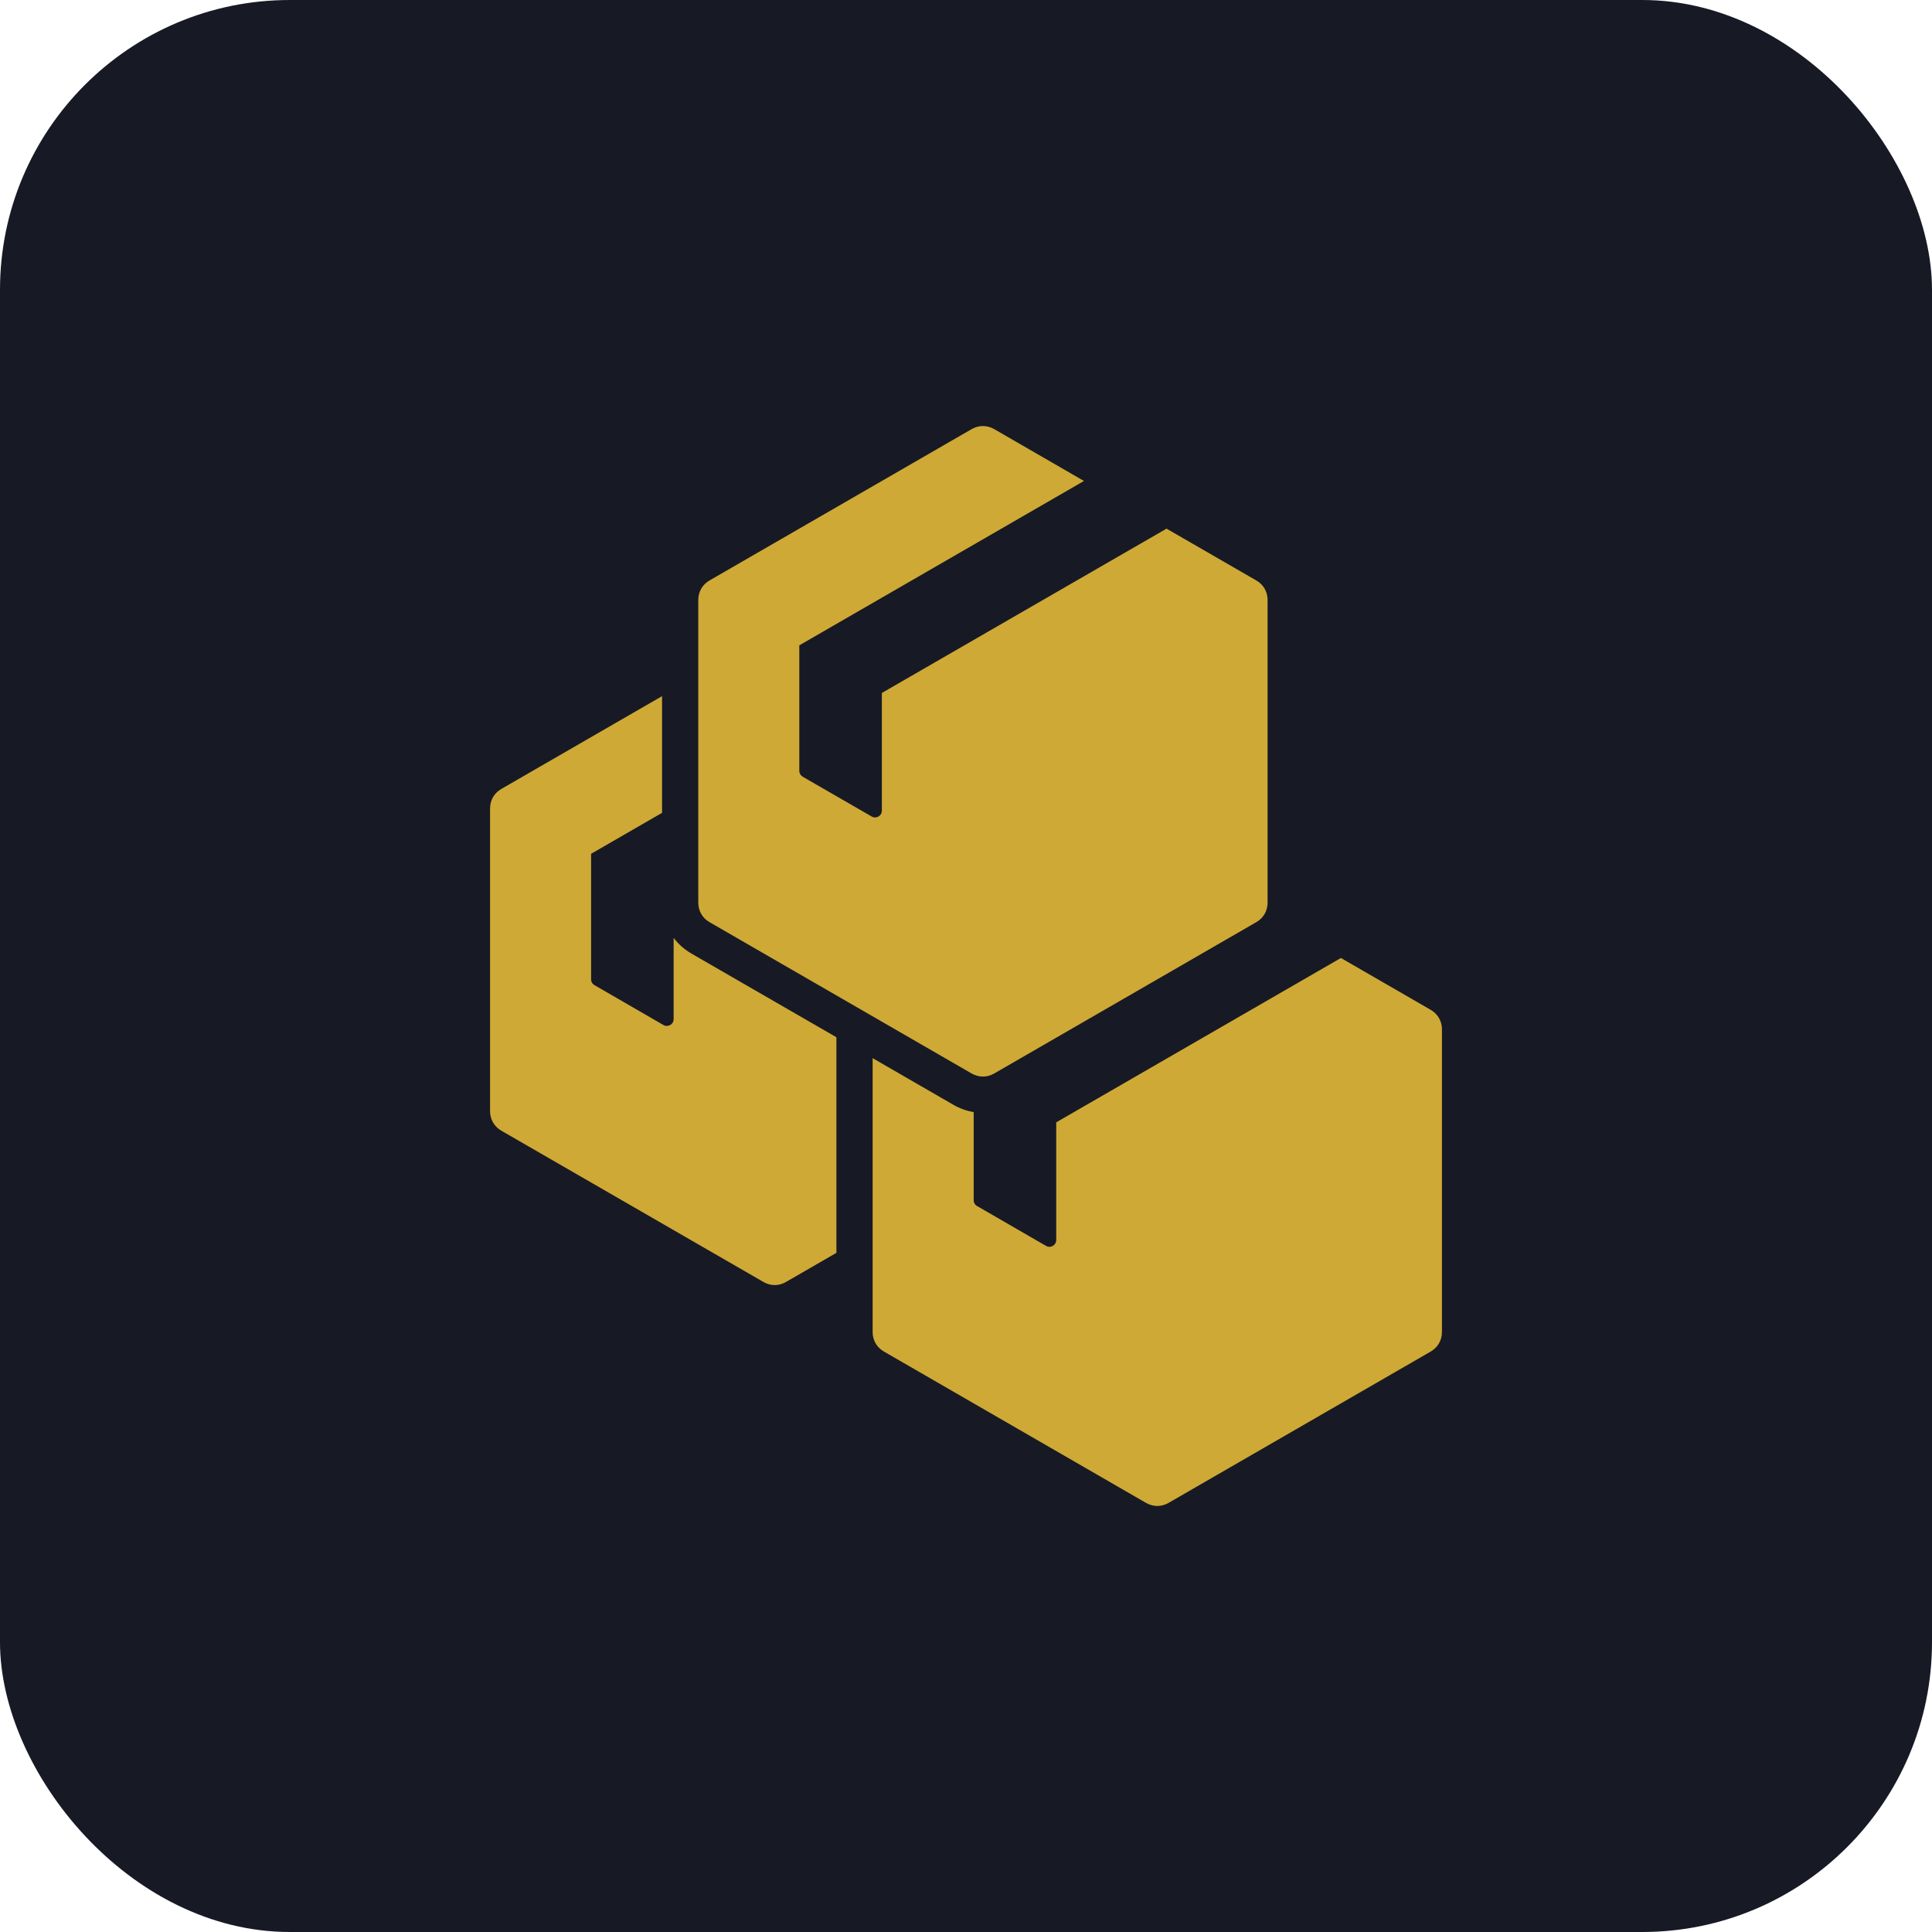 <svg width="40" height="40" viewBox="0 0 40 40" fill="none" xmlns="http://www.w3.org/2000/svg">
<rect width="40" height="40" rx="6" fill="#171A24"/>
<path fill-rule="evenodd" clip-rule="evenodd" d="M20.159 23.024V24.849C20.159 24.9 20.185 24.945 20.23 24.97L21.657 25.795C21.752 25.849 21.868 25.782 21.868 25.673V23.237L27.762 19.834L29.62 20.907C29.769 20.993 29.854 21.141 29.854 21.313V27.577C29.854 27.749 29.769 27.897 29.62 27.983L24.195 31.115C24.046 31.201 23.875 31.201 23.726 31.115L18.302 27.983C18.152 27.897 18.067 27.749 18.067 27.577V21.908L19.741 22.875C19.873 22.951 20.015 23.001 20.159 23.024ZM20.585 8.885C20.436 8.799 20.265 8.799 20.116 8.885L14.691 12.017C14.542 12.103 14.457 12.251 14.457 12.423V18.687C14.457 18.859 14.542 19.007 14.691 19.093L20.116 22.225C20.265 22.311 20.436 22.311 20.585 22.225L26.009 19.093C26.159 19.007 26.244 18.859 26.244 18.687V12.423C26.244 12.251 26.159 12.103 26.009 12.017L24.152 10.945L18.258 14.347V16.784C18.258 16.892 18.141 16.96 18.047 16.905L16.619 16.081C16.575 16.055 16.549 16.011 16.549 15.959V13.361L22.442 9.958L20.585 8.885ZM13.707 16.829L12.238 17.677V20.275C12.238 20.327 12.264 20.371 12.309 20.397L13.736 21.222C13.83 21.276 13.947 21.208 13.947 21.1V19.417C14.044 19.546 14.169 19.658 14.316 19.743L17.317 21.475V25.939L16.274 26.541C16.125 26.628 15.954 26.628 15.805 26.541L10.38 23.41C10.231 23.323 10.146 23.176 10.146 23.003V16.739C10.146 16.567 10.231 16.42 10.38 16.334L13.707 14.413V16.829Z" fill="#CFA935"/>
</svg>
